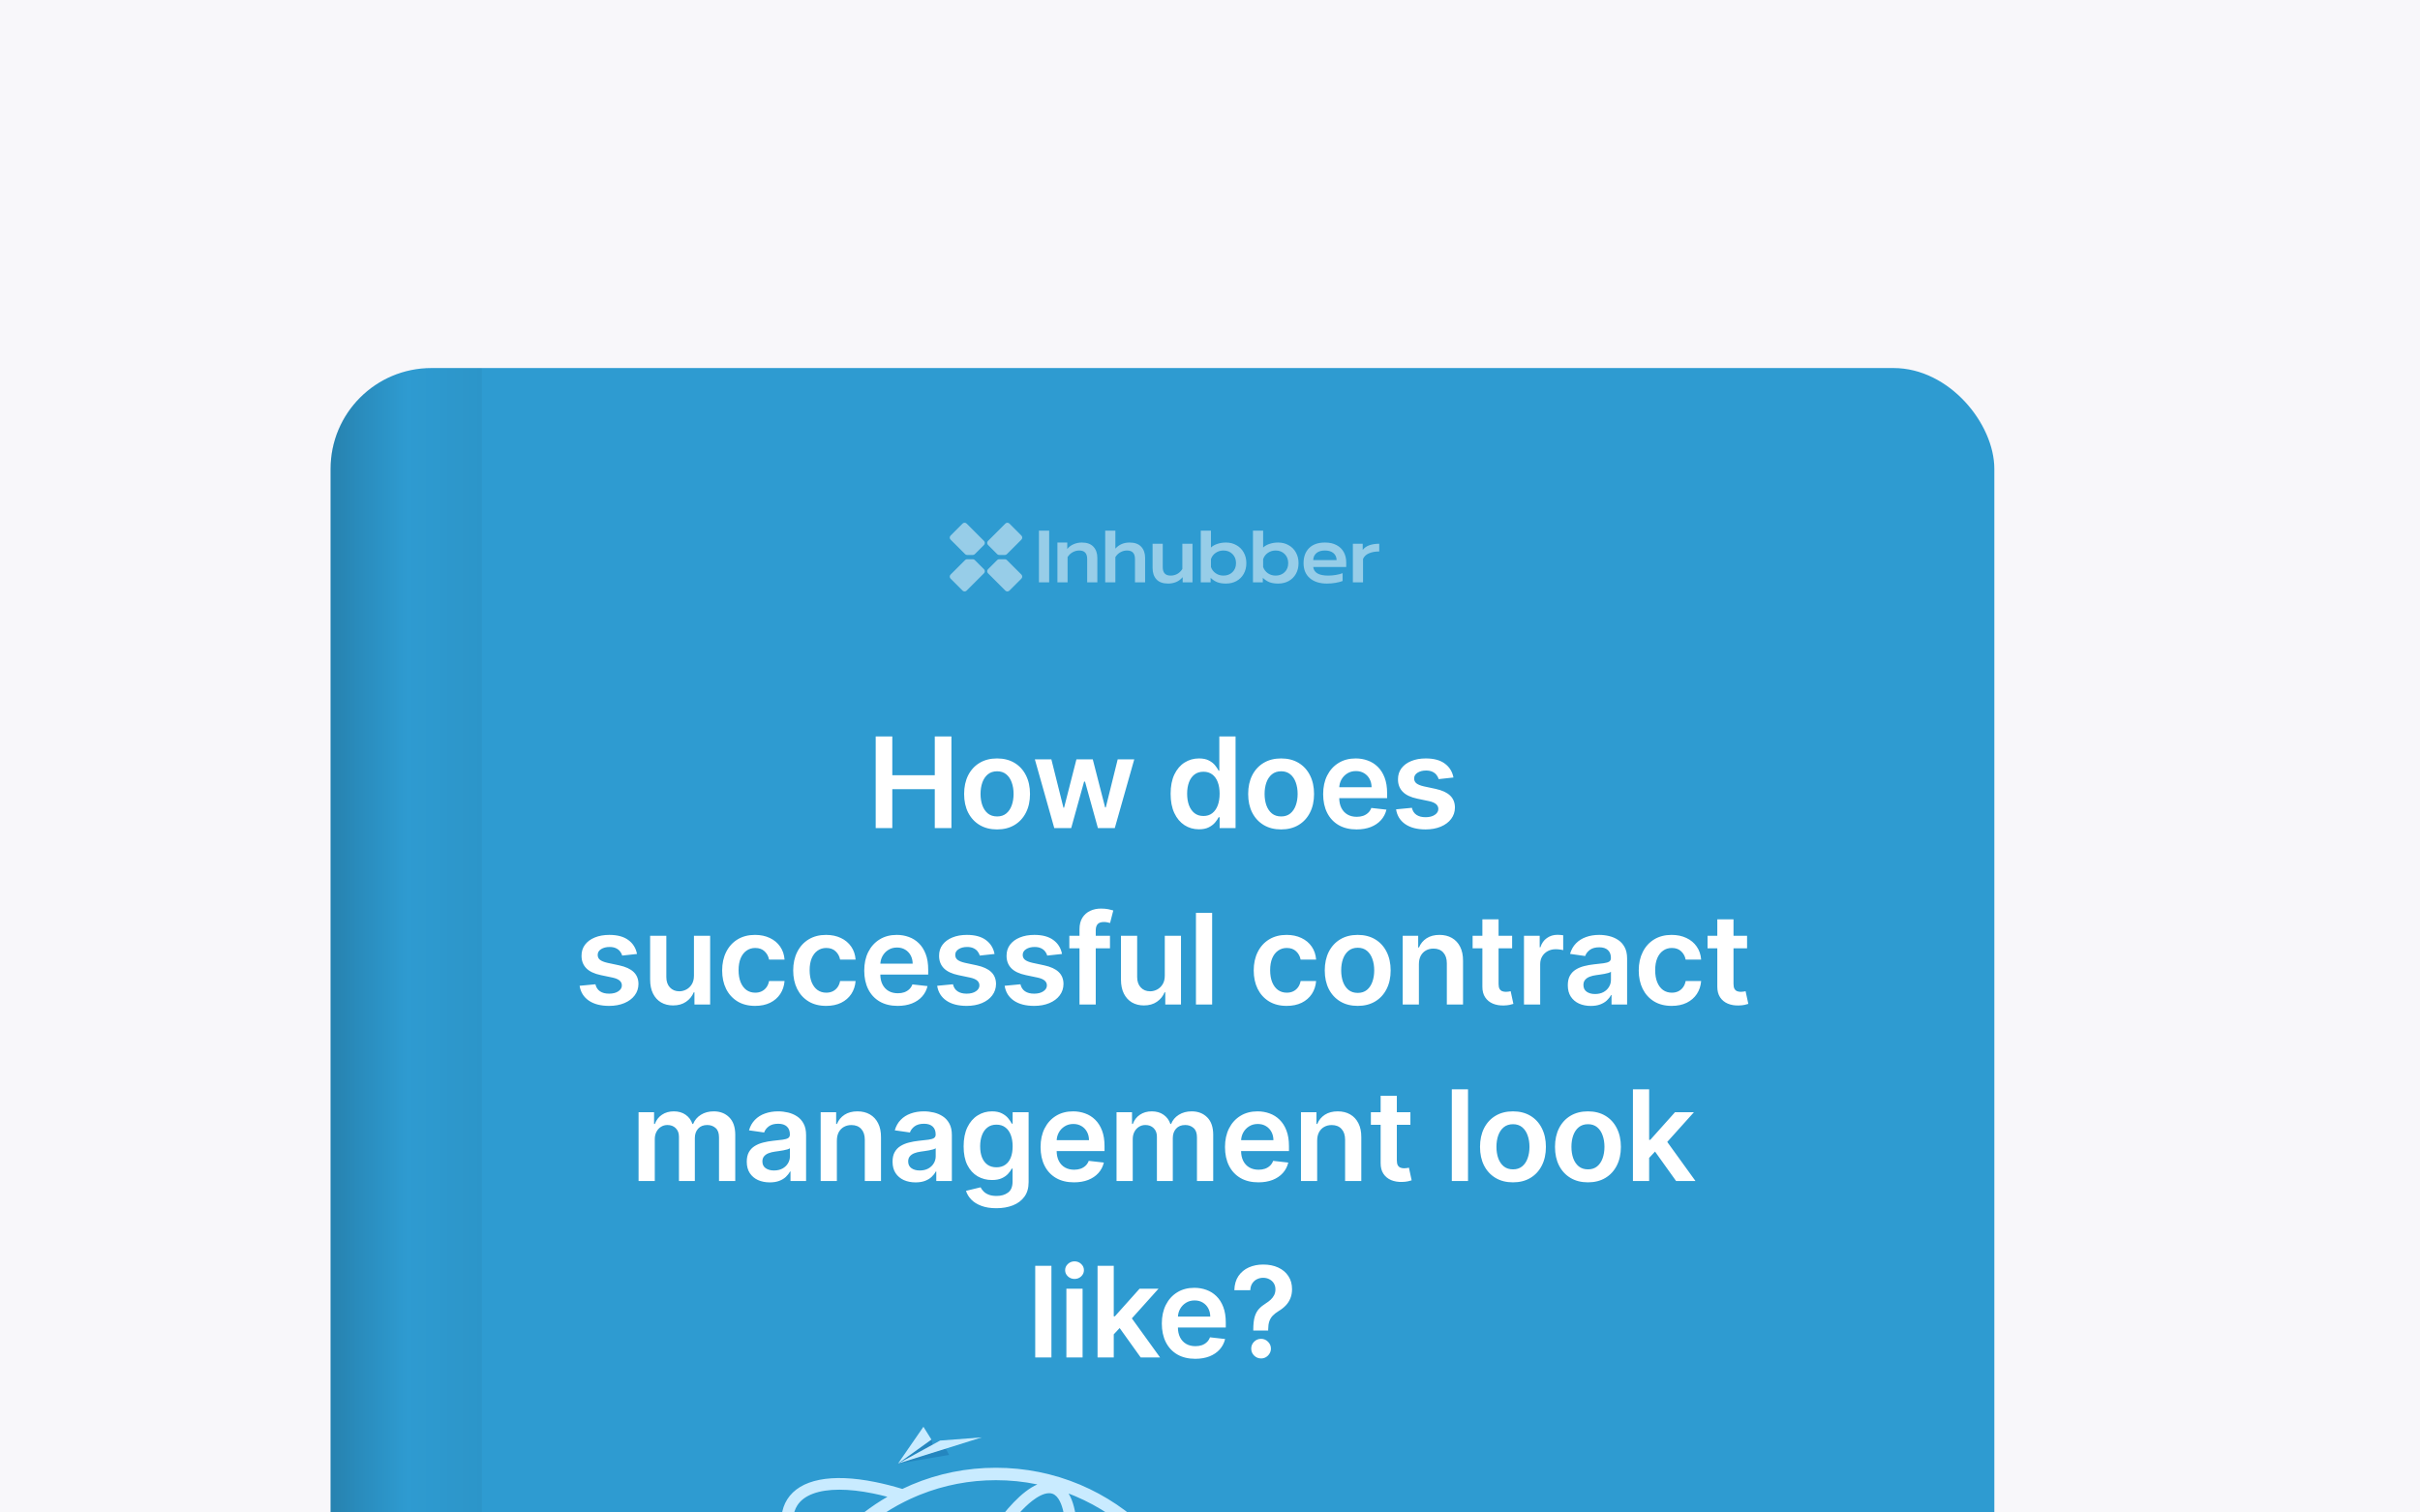 <svg width="384" height="240" viewBox="0 0 384 240" fill="none" xmlns="http://www.w3.org/2000/svg">
<g clip-path="url(#clip0_4654_10956)">
<rect width="384" height="240" fill="#F8F7FA"/>
<g filter="url(#filter0_d_4654_10956)">
<g clip-path="url(#clip1_4654_10956)">
<rect x="60" y="32" width="264" height="352" fill="#2E9BD1"/>
<rect width="24" height="352" transform="matrix(-1 0 0 1 84 32)" fill="url(#paint0_linear_4654_10956)"/>
<g opacity="0.5">
<g clip-path="url(#clip2_4654_10956)">
<path d="M169.619 59.224C169.795 59.048 169.795 58.763 169.619 58.588L167.71 56.678C167.534 56.503 167.249 56.503 167.074 56.678L164.316 59.436C164.14 59.612 164.14 59.897 164.316 60.073L165.775 61.532C165.86 61.616 165.974 61.664 166.093 61.664L166.993 61.664C167.113 61.664 167.227 61.616 167.312 61.532L169.619 59.224Z" fill="white"/>
<path d="M169.619 64.776C169.795 64.952 169.795 65.237 169.619 65.412L167.71 67.322C167.534 67.497 167.249 67.497 167.074 67.322L164.316 64.564C164.14 64.388 164.14 64.103 164.316 63.927L165.775 62.468C165.86 62.384 165.974 62.336 166.093 62.336L166.993 62.336C167.113 62.336 167.227 62.384 167.312 62.468L169.619 64.776Z" fill="white"/>
<path d="M158.377 64.776C158.201 64.952 158.201 65.237 158.377 65.412L160.286 67.322C160.462 67.497 160.747 67.497 160.922 67.322L163.68 64.564C163.856 64.388 163.856 64.103 163.68 63.927L162.221 62.468C162.137 62.384 162.022 62.336 161.903 62.336L161.003 62.336C160.883 62.336 160.769 62.384 160.685 62.468L158.377 64.776Z" fill="white"/>
<path d="M158.377 59.224C158.201 59.048 158.201 58.763 158.377 58.588L160.286 56.678C160.462 56.503 160.747 56.503 160.922 56.678L163.68 59.436C163.856 59.612 163.856 59.897 163.68 60.073L162.221 61.532C162.137 61.616 162.022 61.664 161.903 61.664L161.003 61.664C160.883 61.664 160.769 61.616 160.685 61.532L158.377 59.224Z" fill="white"/>
</g>
<path d="M172.398 57.8V66.008H174.024V57.8H172.398Z" fill="white"/>
<path d="M182.914 57.8V66.008H184.527V61.999C184.749 61.65 185.022 61.39 185.346 61.22C185.67 61.041 186.015 60.952 186.382 60.952C187.218 60.952 187.637 61.399 187.637 62.293V66.008H189.249V62.139C189.249 61.399 189.044 60.807 188.635 60.365C188.225 59.913 187.607 59.688 186.779 59.688C185.858 59.688 185.107 60.011 184.527 60.658V57.8H182.914Z" fill="white"/>
<path fill-rule="evenodd" clip-rule="evenodd" d="M198.079 57.8V66.008H199.64V65.293C199.99 65.617 200.353 65.851 200.728 65.996C201.104 66.132 201.551 66.2 202.072 66.2C202.695 66.2 203.249 66.068 203.736 65.804C204.23 65.532 204.614 65.153 204.887 64.668C205.169 64.174 205.31 63.604 205.31 62.957C205.31 62.318 205.169 61.752 204.887 61.258C204.614 60.765 204.23 60.382 203.736 60.109C203.249 59.828 202.695 59.688 202.072 59.688C201.603 59.688 201.159 59.756 200.741 59.892C200.331 60.02 199.982 60.216 199.692 60.48V57.8H198.079ZM201.675 64.936C202.255 64.936 202.733 64.753 203.109 64.387C203.484 64.021 203.672 63.544 203.672 62.957C203.672 62.369 203.484 61.888 203.109 61.514C202.733 61.139 202.255 60.952 201.675 60.952C201.214 60.952 200.801 61.08 200.434 61.335C200.076 61.582 199.828 61.914 199.692 62.331V63.57C199.837 63.987 200.088 64.319 200.447 64.566C200.805 64.812 201.214 64.936 201.675 64.936Z" fill="white"/>
<path fill-rule="evenodd" clip-rule="evenodd" d="M206.361 57.8V66.008H207.923V65.293C208.273 65.617 208.635 65.851 209.01 65.996C209.386 66.132 209.834 66.2 210.354 66.2C210.977 66.2 211.532 66.068 212.018 65.804C212.513 65.532 212.897 65.153 213.17 64.668C213.451 64.174 213.592 63.604 213.592 62.957C213.592 62.318 213.451 61.752 213.17 61.258C212.897 60.765 212.513 60.382 212.018 60.109C211.532 59.828 210.977 59.688 210.354 59.688C209.885 59.688 209.441 59.756 209.023 59.892C208.614 60.02 208.264 60.216 207.974 60.48V57.8H206.361ZM211.391 64.387C211.015 64.753 210.538 64.936 209.958 64.936C209.497 64.936 209.087 64.812 208.729 64.566C208.371 64.319 208.119 63.987 207.974 63.57V62.331C208.11 61.914 208.358 61.582 208.716 61.335C209.083 61.08 209.497 60.952 209.958 60.952C210.538 60.952 211.015 61.139 211.391 61.514C211.766 61.888 211.954 62.369 211.954 62.957C211.954 63.544 211.766 64.021 211.391 64.387Z" fill="white"/>
<path d="M176.893 59.688H175.332V66.008H176.944V61.999C177.166 61.65 177.439 61.39 177.763 61.22C178.088 61.041 178.433 60.952 178.8 60.952C179.636 60.952 180.054 61.399 180.054 62.293V66.008H181.667V62.139C181.667 61.399 181.462 60.807 181.052 60.365C180.643 59.913 180.024 59.688 179.197 59.688C178.753 59.688 178.331 59.773 177.93 59.943C177.529 60.105 177.183 60.36 176.893 60.709V59.688Z" fill="white"/>
<path d="M191.047 65.536C191.456 65.979 192.075 66.2 192.903 66.2C193.346 66.2 193.769 66.119 194.17 65.957C194.571 65.787 194.916 65.528 195.206 65.178V66.008H196.767V59.88H195.155V63.889C194.933 64.238 194.66 64.502 194.336 64.68C194.012 64.851 193.666 64.936 193.299 64.936C192.463 64.936 192.045 64.489 192.045 63.595V59.88H190.433V63.748C190.433 64.489 190.637 65.085 191.047 65.536Z" fill="white"/>
<path fill-rule="evenodd" clip-rule="evenodd" d="M218.099 66.2C216.956 66.2 216.051 65.915 215.386 65.344C214.721 64.774 214.388 63.978 214.388 62.957C214.388 61.952 214.682 61.156 215.271 60.569C215.859 59.982 216.7 59.688 217.792 59.688C218.509 59.688 219.119 59.824 219.622 60.096C220.134 60.369 220.518 60.743 220.774 61.22C221.03 61.688 221.158 62.225 221.158 62.829V63.57H215.923C216.034 64.481 216.828 64.936 218.304 64.936C218.696 64.936 219.097 64.902 219.507 64.834C219.916 64.766 220.275 64.672 220.582 64.553V65.791C220.292 65.911 219.916 66.008 219.456 66.085C219.003 66.162 218.551 66.2 218.099 66.2ZM219.635 62.471C219.618 61.986 219.443 61.612 219.11 61.348C218.786 61.084 218.338 60.952 217.766 60.952C217.203 60.952 216.76 61.088 216.435 61.361C216.111 61.633 215.941 62.003 215.923 62.471H219.635Z" fill="white"/>
<path d="M223.775 59.88H222.214V66.008H223.826V62.293C224.005 61.884 224.321 61.586 224.773 61.399C225.234 61.203 225.776 61.105 226.398 61.105V59.88C225.81 59.88 225.285 59.96 224.824 60.122C224.372 60.284 224.022 60.531 223.775 60.863V59.88Z" fill="white"/>
</g>
<path d="M146.497 105V90.454H149.132V96.612H155.872V90.454H158.514V105H155.872V98.821H149.132V105H146.497ZM165.755 105.213C164.689 105.213 163.766 104.979 162.985 104.51C162.204 104.041 161.598 103.385 161.167 102.543C160.741 101.7 160.528 100.715 160.528 99.588C160.528 98.461 160.741 97.474 161.167 96.626C161.598 95.779 162.204 95.121 162.985 94.652C163.766 94.183 164.689 93.949 165.755 93.949C166.82 93.949 167.743 94.183 168.525 94.652C169.306 95.121 169.91 95.779 170.336 96.626C170.767 97.474 170.982 98.461 170.982 99.588C170.982 100.715 170.767 101.7 170.336 102.543C169.91 103.385 169.306 104.041 168.525 104.51C167.743 104.979 166.82 105.213 165.755 105.213ZM165.769 103.153C166.347 103.153 166.83 102.995 167.218 102.678C167.606 102.356 167.895 101.925 168.084 101.385C168.278 100.845 168.376 100.244 168.376 99.581C168.376 98.913 168.278 98.31 168.084 97.77C167.895 97.225 167.606 96.792 167.218 96.47C166.83 96.148 166.347 95.987 165.769 95.987C165.177 95.987 164.685 96.148 164.292 96.47C163.903 96.792 163.612 97.225 163.418 97.77C163.229 98.31 163.134 98.913 163.134 99.581C163.134 100.244 163.229 100.845 163.418 101.385C163.612 101.925 163.903 102.356 164.292 102.678C164.685 102.995 165.177 103.153 165.769 103.153ZM174.833 105L171.751 94.091H174.371L176.289 101.761H176.389L178.349 94.091H180.941L182.901 101.719H183.008L184.897 94.091H187.525L184.435 105H181.758L179.712 97.628H179.563L177.518 105H174.833ZM197.789 105.192C196.932 105.192 196.165 104.972 195.488 104.531C194.811 104.091 194.276 103.452 193.883 102.614C193.49 101.776 193.294 100.758 193.294 99.56C193.294 98.347 193.492 97.325 193.89 96.492C194.293 95.653 194.835 95.021 195.517 94.595C196.198 94.164 196.958 93.949 197.796 93.949C198.436 93.949 198.961 94.058 199.373 94.276C199.785 94.489 200.112 94.747 200.353 95.05C200.595 95.348 200.782 95.63 200.914 95.895H201.021V90.454H203.599V105H201.07V103.281H200.914C200.782 103.546 200.59 103.828 200.339 104.126C200.088 104.42 199.757 104.671 199.345 104.879C198.933 105.088 198.414 105.192 197.789 105.192ZM198.507 103.082C199.051 103.082 199.515 102.936 199.899 102.642C200.282 102.344 200.573 101.929 200.772 101.399C200.971 100.869 201.07 100.251 201.07 99.546C201.07 98.84 200.971 98.227 200.772 97.706C200.578 97.185 200.289 96.78 199.906 96.492C199.527 96.203 199.061 96.058 198.507 96.058C197.934 96.058 197.455 96.207 197.072 96.506C196.688 96.804 196.4 97.216 196.205 97.742C196.011 98.267 195.914 98.868 195.914 99.546C195.914 100.227 196.011 100.836 196.205 101.371C196.404 101.901 196.695 102.32 197.079 102.628C197.467 102.931 197.943 103.082 198.507 103.082ZM210.827 105.213C209.762 105.213 208.838 104.979 208.057 104.51C207.276 104.041 206.67 103.385 206.239 102.543C205.813 101.7 205.6 100.715 205.6 99.588C205.6 98.461 205.813 97.474 206.239 96.626C206.67 95.779 207.276 95.121 208.057 94.652C208.838 94.183 209.762 93.949 210.827 93.949C211.892 93.949 212.816 94.183 213.597 94.652C214.378 95.121 214.982 95.779 215.408 96.626C215.839 97.474 216.054 98.461 216.054 99.588C216.054 100.715 215.839 101.7 215.408 102.543C214.982 103.385 214.378 104.041 213.597 104.51C212.816 104.979 211.892 105.213 210.827 105.213ZM210.841 103.153C211.419 103.153 211.902 102.995 212.29 102.678C212.678 102.356 212.967 101.925 213.157 101.385C213.351 100.845 213.448 100.244 213.448 99.581C213.448 98.913 213.351 98.31 213.157 97.77C212.967 97.225 212.678 96.792 212.29 96.47C211.902 96.148 211.419 95.987 210.841 95.987C210.249 95.987 209.757 96.148 209.364 96.47C208.976 96.792 208.685 97.225 208.49 97.77C208.301 98.31 208.206 98.913 208.206 99.581C208.206 100.244 208.301 100.845 208.49 101.385C208.685 101.925 208.976 102.356 209.364 102.678C209.757 102.995 210.249 103.153 210.841 103.153ZM222.796 105.213C221.702 105.213 220.758 104.986 219.962 104.531C219.172 104.072 218.563 103.423 218.137 102.585C217.711 101.742 217.498 100.75 217.498 99.609C217.498 98.487 217.711 97.502 218.137 96.655C218.568 95.803 219.169 95.14 219.941 94.666C220.713 94.188 221.62 93.949 222.661 93.949C223.334 93.949 223.968 94.058 224.565 94.276C225.166 94.489 225.696 94.82 226.155 95.27C226.62 95.72 226.984 96.293 227.249 96.989C227.514 97.68 227.647 98.504 227.647 99.46V100.249H218.705V98.516H225.182C225.178 98.023 225.071 97.585 224.863 97.202C224.655 96.813 224.363 96.508 223.989 96.285C223.62 96.063 223.189 95.952 222.697 95.952C222.171 95.952 221.709 96.079 221.312 96.335C220.914 96.586 220.604 96.918 220.381 97.329C220.164 97.737 220.052 98.184 220.048 98.672V100.185C220.048 100.819 220.164 101.364 220.396 101.818C220.628 102.268 220.952 102.614 221.369 102.855C221.785 103.092 222.273 103.21 222.832 103.21C223.206 103.21 223.544 103.158 223.847 103.054C224.15 102.945 224.413 102.786 224.636 102.578C224.858 102.37 225.026 102.112 225.14 101.804L227.54 102.074C227.389 102.708 227.1 103.262 226.674 103.736C226.253 104.205 225.713 104.569 225.055 104.83C224.396 105.085 223.644 105.213 222.796 105.213ZM238.174 96.974L235.83 97.23C235.764 96.993 235.648 96.771 235.482 96.562C235.321 96.354 235.104 96.186 234.829 96.058C234.554 95.93 234.218 95.867 233.821 95.867C233.285 95.867 232.836 95.983 232.471 96.215C232.111 96.447 231.934 96.747 231.938 97.117C231.934 97.434 232.05 97.692 232.286 97.891C232.528 98.09 232.926 98.253 233.48 98.381L235.34 98.778C236.373 99.001 237.14 99.354 237.642 99.837C238.148 100.32 238.404 100.952 238.409 101.733C238.404 102.42 238.203 103.026 237.805 103.551C237.412 104.072 236.865 104.479 236.164 104.773C235.463 105.066 234.659 105.213 233.749 105.213C232.414 105.213 231.339 104.934 230.525 104.375C229.711 103.812 229.225 103.028 229.069 102.024L231.576 101.783C231.69 102.275 231.931 102.647 232.301 102.898C232.67 103.149 233.151 103.274 233.742 103.274C234.353 103.274 234.843 103.149 235.213 102.898C235.587 102.647 235.774 102.337 235.774 101.967C235.774 101.655 235.653 101.397 235.411 101.193C235.175 100.99 234.805 100.833 234.303 100.724L232.443 100.334C231.396 100.116 230.622 99.749 230.12 99.233C229.618 98.712 229.37 98.054 229.374 97.258C229.37 96.586 229.552 96.004 229.921 95.511C230.295 95.014 230.814 94.631 231.477 94.361C232.144 94.086 232.914 93.949 233.785 93.949C235.063 93.949 236.07 94.221 236.803 94.766C237.542 95.31 237.999 96.046 238.174 96.974ZM108.62 124.974L106.276 125.23C106.209 124.993 106.093 124.771 105.928 124.562C105.767 124.354 105.549 124.186 105.274 124.058C105 123.93 104.664 123.866 104.266 123.866C103.731 123.866 103.281 123.982 102.916 124.214C102.557 124.446 102.379 124.747 102.384 125.116C102.379 125.434 102.495 125.692 102.732 125.891C102.973 126.089 103.371 126.253 103.925 126.381L105.786 126.778C106.818 127.001 107.585 127.354 108.087 127.837C108.593 128.32 108.849 128.952 108.854 129.733C108.849 130.42 108.648 131.026 108.25 131.551C107.857 132.072 107.31 132.479 106.61 132.773C105.909 133.066 105.104 133.213 104.195 133.213C102.86 133.213 101.785 132.934 100.97 132.375C100.156 131.812 99.671 131.028 99.514 130.024L102.022 129.783C102.135 130.275 102.377 130.647 102.746 130.898C103.115 131.149 103.596 131.274 104.188 131.274C104.798 131.274 105.289 131.149 105.658 130.898C106.032 130.647 106.219 130.337 106.219 129.967C106.219 129.655 106.098 129.397 105.857 129.193C105.62 128.99 105.251 128.833 104.749 128.724L102.888 128.334C101.842 128.116 101.067 127.749 100.566 127.233C100.064 126.712 99.815 126.054 99.82 125.259C99.815 124.586 99.997 124.004 100.367 123.511C100.741 123.014 101.259 122.631 101.922 122.361C102.59 122.086 103.359 121.949 104.23 121.949C105.509 121.949 106.515 122.221 107.249 122.766C107.987 123.31 108.444 124.046 108.62 124.974ZM117.657 128.412V122.091H120.228V133H117.735V131.061H117.622C117.375 131.672 116.97 132.171 116.407 132.56C115.848 132.948 115.159 133.142 114.34 133.142C113.625 133.142 112.993 132.983 112.444 132.666C111.899 132.344 111.473 131.878 111.166 131.267C110.858 130.652 110.704 129.908 110.704 129.037V122.091H113.275V128.639C113.275 129.33 113.464 129.88 113.843 130.287C114.222 130.694 114.719 130.898 115.335 130.898C115.713 130.898 116.08 130.805 116.435 130.621C116.791 130.436 117.082 130.161 117.309 129.797C117.541 129.428 117.657 128.966 117.657 128.412ZM127.36 133.213C126.271 133.213 125.336 132.974 124.555 132.496C123.778 132.018 123.18 131.357 122.758 130.514C122.341 129.667 122.133 128.691 122.133 127.588C122.133 126.48 122.346 125.502 122.772 124.655C123.198 123.803 123.8 123.14 124.576 122.666C125.358 122.188 126.281 121.949 127.346 121.949C128.232 121.949 129.015 122.112 129.697 122.439C130.384 122.761 130.93 123.218 131.338 123.81C131.745 124.397 131.977 125.083 132.034 125.869H129.576C129.477 125.344 129.24 124.906 128.866 124.555C128.497 124.2 128.002 124.023 127.382 124.023C126.856 124.023 126.394 124.165 125.997 124.449C125.599 124.728 125.289 125.131 125.066 125.656C124.849 126.182 124.74 126.812 124.74 127.545C124.74 128.289 124.849 128.928 125.066 129.463C125.284 129.993 125.59 130.403 125.983 130.692C126.38 130.976 126.847 131.118 127.382 131.118C127.761 131.118 128.099 131.047 128.397 130.905C128.7 130.758 128.954 130.547 129.157 130.273C129.361 129.998 129.501 129.664 129.576 129.271H132.034C131.972 130.043 131.745 130.727 131.352 131.324C130.959 131.916 130.424 132.38 129.747 132.716C129.07 133.047 128.274 133.213 127.36 133.213ZM138.633 133.213C137.544 133.213 136.609 132.974 135.828 132.496C135.051 132.018 134.453 131.357 134.031 130.514C133.614 129.667 133.406 128.691 133.406 127.588C133.406 126.48 133.619 125.502 134.045 124.655C134.471 123.803 135.073 123.14 135.849 122.666C136.631 122.188 137.554 121.949 138.619 121.949C139.505 121.949 140.288 122.112 140.97 122.439C141.657 122.761 142.203 123.218 142.611 123.81C143.018 124.397 143.25 125.083 143.307 125.869H140.849C140.75 125.344 140.513 124.906 140.139 124.555C139.77 124.2 139.275 124.023 138.655 124.023C138.129 124.023 137.667 124.165 137.27 124.449C136.872 124.728 136.562 125.131 136.339 125.656C136.122 126.182 136.013 126.812 136.013 127.545C136.013 128.289 136.122 128.928 136.339 129.463C136.557 129.993 136.863 130.403 137.256 130.692C137.653 130.976 138.12 131.118 138.655 131.118C139.033 131.118 139.372 131.047 139.67 130.905C139.973 130.758 140.227 130.547 140.43 130.273C140.634 129.998 140.774 129.664 140.849 129.271H143.307C143.245 130.043 143.018 130.727 142.625 131.324C142.232 131.916 141.697 132.38 141.02 132.716C140.343 133.047 139.547 133.213 138.633 133.213ZM149.977 133.213C148.884 133.213 147.939 132.986 147.144 132.531C146.353 132.072 145.744 131.423 145.318 130.585C144.892 129.742 144.679 128.75 144.679 127.609C144.679 126.487 144.892 125.502 145.318 124.655C145.749 123.803 146.35 123.14 147.122 122.666C147.894 122.188 148.801 121.949 149.842 121.949C150.515 121.949 151.149 122.058 151.746 122.276C152.347 122.489 152.877 122.82 153.337 123.27C153.801 123.72 154.165 124.293 154.43 124.989C154.696 125.68 154.828 126.504 154.828 127.46V128.249H145.886V126.516H152.364C152.359 126.023 152.252 125.585 152.044 125.202C151.836 124.813 151.545 124.508 151.171 124.286C150.801 124.063 150.37 123.952 149.878 123.952C149.352 123.952 148.891 124.08 148.493 124.335C148.095 124.586 147.785 124.918 147.563 125.33C147.345 125.737 147.234 126.184 147.229 126.672V128.185C147.229 128.819 147.345 129.364 147.577 129.818C147.809 130.268 148.133 130.614 148.55 130.855C148.966 131.092 149.454 131.21 150.013 131.21C150.387 131.21 150.725 131.158 151.029 131.054C151.332 130.945 151.594 130.786 151.817 130.578C152.039 130.37 152.207 130.112 152.321 129.804L154.722 130.074C154.57 130.708 154.281 131.262 153.855 131.736C153.434 132.205 152.894 132.569 152.236 132.83C151.578 133.085 150.825 133.213 149.977 133.213ZM165.355 124.974L163.012 125.23C162.945 124.993 162.829 124.771 162.664 124.562C162.503 124.354 162.285 124.186 162.01 124.058C161.736 123.93 161.399 123.866 161.002 123.866C160.467 123.866 160.017 123.982 159.652 124.214C159.292 124.446 159.115 124.747 159.12 125.116C159.115 125.434 159.231 125.692 159.468 125.891C159.709 126.089 160.107 126.253 160.661 126.381L162.522 126.778C163.554 127.001 164.321 127.354 164.823 127.837C165.329 128.32 165.585 128.952 165.59 129.733C165.585 130.42 165.384 131.026 164.986 131.551C164.593 132.072 164.046 132.479 163.346 132.773C162.645 133.066 161.84 133.213 160.931 133.213C159.596 133.213 158.521 132.934 157.706 132.375C156.892 131.812 156.407 131.028 156.25 130.024L158.757 129.783C158.871 130.275 159.113 130.647 159.482 130.898C159.851 131.149 160.332 131.274 160.924 131.274C161.534 131.274 162.024 131.149 162.394 130.898C162.768 130.647 162.955 130.337 162.955 129.967C162.955 129.655 162.834 129.397 162.593 129.193C162.356 128.99 161.987 128.833 161.485 128.724L159.624 128.334C158.578 128.116 157.803 127.749 157.301 127.233C156.8 126.712 156.551 126.054 156.556 125.259C156.551 124.586 156.733 124.004 157.103 123.511C157.477 123.014 157.995 122.631 158.658 122.361C159.326 122.086 160.095 121.949 160.966 121.949C162.245 121.949 163.251 122.221 163.985 122.766C164.723 123.31 165.18 124.046 165.355 124.974ZM176.062 124.974L173.718 125.23C173.652 124.993 173.536 124.771 173.37 124.562C173.209 124.354 172.991 124.186 172.717 124.058C172.442 123.93 172.106 123.866 171.708 123.866C171.173 123.866 170.723 123.982 170.359 124.214C169.999 124.446 169.821 124.747 169.826 125.116C169.821 125.434 169.937 125.692 170.174 125.891C170.416 126.089 170.813 126.253 171.367 126.381L173.228 126.778C174.26 127.001 175.027 127.354 175.529 127.837C176.036 128.32 176.292 128.952 176.296 129.733C176.292 130.42 176.09 131.026 175.693 131.551C175.3 132.072 174.753 132.479 174.052 132.773C173.351 133.066 172.546 133.213 171.637 133.213C170.302 133.213 169.227 132.934 168.413 132.375C167.598 131.812 167.113 131.028 166.957 130.024L169.464 129.783C169.578 130.275 169.819 130.647 170.188 130.898C170.558 131.149 171.038 131.274 171.63 131.274C172.241 131.274 172.731 131.149 173.1 130.898C173.474 130.647 173.661 130.337 173.661 129.967C173.661 129.655 173.541 129.397 173.299 129.193C173.062 128.99 172.693 128.833 172.191 128.724L170.33 128.334C169.284 128.116 168.51 127.749 168.008 127.233C167.506 126.712 167.258 126.054 167.262 125.259C167.258 124.586 167.44 124.004 167.809 123.511C168.183 123.014 168.702 122.631 169.365 122.361C170.032 122.086 170.802 121.949 171.673 121.949C172.951 121.949 173.957 122.221 174.691 122.766C175.43 123.31 175.887 124.046 176.062 124.974ZM183.672 122.091V124.08H177.223V122.091H183.672ZM178.835 133V121.061C178.835 120.327 178.987 119.716 179.29 119.229C179.598 118.741 180.01 118.376 180.526 118.135C181.042 117.893 181.615 117.773 182.244 117.773C182.69 117.773 183.085 117.808 183.431 117.879C183.776 117.95 184.032 118.014 184.198 118.071L183.686 120.06C183.577 120.027 183.44 119.993 183.274 119.96C183.109 119.922 182.924 119.903 182.72 119.903C182.242 119.903 181.904 120.019 181.705 120.251C181.511 120.479 181.413 120.805 181.413 121.232V133H178.835ZM192.369 128.412V122.091H194.94V133H192.447V131.061H192.333C192.087 131.672 191.682 132.171 191.119 132.56C190.56 132.948 189.871 133.142 189.052 133.142C188.337 133.142 187.705 132.983 187.156 132.666C186.611 132.344 186.185 131.878 185.877 131.267C185.569 130.652 185.415 129.908 185.415 129.037V122.091H187.986V128.639C187.986 129.33 188.176 129.88 188.555 130.287C188.933 130.694 189.431 130.898 190.046 130.898C190.425 130.898 190.792 130.805 191.147 130.621C191.502 130.436 191.793 130.161 192.021 129.797C192.253 129.428 192.369 128.966 192.369 128.412ZM199.884 118.455V133H197.313V118.455H199.884ZM211.708 133.213C210.619 133.213 209.684 132.974 208.902 132.496C208.126 132.018 207.527 131.357 207.105 130.514C206.689 129.667 206.48 128.691 206.48 127.588C206.48 126.48 206.694 125.502 207.12 124.655C207.546 123.803 208.147 123.14 208.924 122.666C209.705 122.188 210.628 121.949 211.694 121.949C212.579 121.949 213.363 122.112 214.044 122.439C214.731 122.761 215.278 123.218 215.685 123.81C216.092 124.397 216.324 125.083 216.381 125.869H213.924C213.824 125.344 213.587 124.906 213.213 124.555C212.844 124.2 212.349 124.023 211.729 124.023C211.203 124.023 210.742 124.165 210.344 124.449C209.946 124.728 209.636 125.131 209.414 125.656C209.196 126.182 209.087 126.812 209.087 127.545C209.087 128.289 209.196 128.928 209.414 129.463C209.632 129.993 209.937 130.403 210.33 130.692C210.728 130.976 211.194 131.118 211.729 131.118C212.108 131.118 212.446 131.047 212.745 130.905C213.048 130.758 213.301 130.547 213.505 130.273C213.708 129.998 213.848 129.664 213.924 129.271H216.381C216.319 130.043 216.092 130.727 215.699 131.324C215.306 131.916 214.771 132.38 214.094 132.716C213.417 133.047 212.622 133.213 211.708 133.213ZM222.981 133.213C221.915 133.213 220.992 132.979 220.211 132.51C219.43 132.041 218.824 131.385 218.393 130.543C217.967 129.7 217.753 128.715 217.753 127.588C217.753 126.461 217.967 125.474 218.393 124.626C218.824 123.779 219.43 123.121 220.211 122.652C220.992 122.183 221.915 121.949 222.981 121.949C224.046 121.949 224.969 122.183 225.751 122.652C226.532 123.121 227.136 123.779 227.562 124.626C227.993 125.474 228.208 126.461 228.208 127.588C228.208 128.715 227.993 129.7 227.562 130.543C227.136 131.385 226.532 132.041 225.751 132.51C224.969 132.979 224.046 133.213 222.981 133.213ZM222.995 131.153C223.573 131.153 224.056 130.995 224.444 130.678C224.832 130.356 225.121 129.925 225.31 129.385C225.504 128.845 225.601 128.244 225.601 127.581C225.601 126.913 225.504 126.31 225.31 125.77C225.121 125.225 224.832 124.792 224.444 124.47C224.056 124.148 223.573 123.987 222.995 123.987C222.403 123.987 221.911 124.148 221.518 124.47C221.129 124.792 220.838 125.225 220.644 125.77C220.455 126.31 220.36 126.913 220.36 127.581C220.36 128.244 220.455 128.845 220.644 129.385C220.838 129.925 221.129 130.356 221.518 130.678C221.911 130.995 222.403 131.153 222.995 131.153ZM232.691 126.608V133H230.12V122.091H232.578V123.945H232.705C232.956 123.334 233.356 122.848 233.906 122.489C234.46 122.129 235.144 121.949 235.958 121.949C236.711 121.949 237.367 122.11 237.926 122.432C238.489 122.754 238.925 123.22 239.232 123.831C239.545 124.442 239.699 125.183 239.694 126.054V133H237.123V126.452C237.123 125.723 236.934 125.152 236.555 124.74C236.181 124.328 235.662 124.122 234.999 124.122C234.55 124.122 234.15 124.222 233.799 124.42C233.454 124.615 233.181 124.896 232.982 125.266C232.788 125.635 232.691 126.082 232.691 126.608ZM247.485 122.091V124.08H241.214V122.091H247.485ZM242.762 119.477H245.333V129.719C245.333 130.064 245.385 130.33 245.489 130.514C245.598 130.694 245.74 130.817 245.916 130.884C246.091 130.95 246.285 130.983 246.498 130.983C246.659 130.983 246.806 130.971 246.938 130.947C247.076 130.924 247.18 130.902 247.251 130.884L247.684 132.893C247.547 132.941 247.35 132.993 247.094 133.05C246.844 133.107 246.536 133.14 246.171 133.149C245.527 133.168 244.947 133.071 244.431 132.858C243.915 132.64 243.505 132.304 243.202 131.849C242.904 131.395 242.757 130.827 242.762 130.145V119.477ZM249.365 133V122.091H251.858V123.909H251.972C252.171 123.279 252.512 122.794 252.995 122.453C253.482 122.107 254.039 121.935 254.664 121.935C254.806 121.935 254.964 121.942 255.139 121.956C255.319 121.965 255.469 121.982 255.587 122.006V124.371C255.478 124.333 255.305 124.3 255.068 124.271C254.836 124.238 254.612 124.222 254.394 124.222C253.925 124.222 253.504 124.323 253.13 124.527C252.76 124.726 252.469 125.003 252.256 125.358C252.043 125.713 251.936 126.123 251.936 126.587V133H249.365ZM259.969 133.22C259.278 133.22 258.655 133.097 258.101 132.851C257.552 132.6 257.116 132.231 256.794 131.743C256.477 131.255 256.318 130.654 256.318 129.939C256.318 129.323 256.432 128.814 256.659 128.412C256.887 128.009 257.197 127.688 257.59 127.446C257.983 127.205 258.425 127.022 258.918 126.899C259.415 126.771 259.929 126.679 260.459 126.622C261.098 126.556 261.617 126.497 262.014 126.445C262.412 126.388 262.701 126.303 262.881 126.189C263.065 126.071 263.158 125.888 263.158 125.642V125.599C263.158 125.064 262.999 124.65 262.682 124.357C262.365 124.063 261.908 123.916 261.311 123.916C260.681 123.916 260.182 124.054 259.813 124.328C259.448 124.603 259.202 124.927 259.074 125.301L256.673 124.96C256.863 124.297 257.175 123.743 257.611 123.298C258.047 122.848 258.579 122.512 259.209 122.29C259.839 122.062 260.535 121.949 261.297 121.949C261.823 121.949 262.346 122.01 262.867 122.134C263.387 122.257 263.863 122.46 264.294 122.744C264.725 123.024 265.071 123.405 265.331 123.888C265.596 124.371 265.729 124.974 265.729 125.699V133H263.257V131.501H263.172C263.016 131.804 262.796 132.089 262.512 132.354C262.232 132.614 261.879 132.825 261.453 132.986C261.032 133.142 260.537 133.22 259.969 133.22ZM260.637 131.331C261.153 131.331 261.6 131.229 261.979 131.026C262.358 130.817 262.649 130.543 262.852 130.202C263.061 129.861 263.165 129.489 263.165 129.087V127.801C263.084 127.867 262.947 127.929 262.753 127.986C262.564 128.043 262.351 128.092 262.114 128.135C261.877 128.178 261.643 128.215 261.411 128.249C261.179 128.282 260.977 128.31 260.807 128.334C260.423 128.386 260.08 128.471 259.777 128.589C259.474 128.708 259.235 128.874 259.06 129.087C258.885 129.295 258.797 129.565 258.797 129.896C258.797 130.37 258.97 130.727 259.315 130.969C259.661 131.21 260.101 131.331 260.637 131.331ZM272.803 133.213C271.714 133.213 270.778 132.974 269.997 132.496C269.221 132.018 268.622 131.357 268.2 130.514C267.784 129.667 267.575 128.691 267.575 127.588C267.575 126.48 267.788 125.502 268.215 124.655C268.641 123.803 269.242 123.14 270.019 122.666C270.8 122.188 271.723 121.949 272.788 121.949C273.674 121.949 274.457 122.112 275.139 122.439C275.826 122.761 276.373 123.218 276.78 123.81C277.187 124.397 277.419 125.083 277.476 125.869H275.019C274.919 125.344 274.682 124.906 274.308 124.555C273.939 124.2 273.444 124.023 272.824 124.023C272.298 124.023 271.837 124.165 271.439 124.449C271.041 124.728 270.731 125.131 270.509 125.656C270.291 126.182 270.182 126.812 270.182 127.545C270.182 128.289 270.291 128.928 270.509 129.463C270.726 129.993 271.032 130.403 271.425 130.692C271.822 130.976 272.289 131.118 272.824 131.118C273.203 131.118 273.541 131.047 273.84 130.905C274.143 130.758 274.396 130.547 274.599 130.273C274.803 129.998 274.943 129.664 275.019 129.271H277.476C277.414 130.043 277.187 130.727 276.794 131.324C276.401 131.916 275.866 132.38 275.189 132.716C274.512 133.047 273.716 133.213 272.803 133.213ZM284.764 122.091V124.08H278.493V122.091H284.764ZM280.041 119.477H282.612V129.719C282.612 130.064 282.665 130.33 282.769 130.514C282.878 130.694 283.02 130.817 283.195 130.884C283.37 130.95 283.564 130.983 283.777 130.983C283.938 130.983 284.085 130.971 284.218 130.947C284.355 130.924 284.459 130.902 284.53 130.884L284.963 132.893C284.826 132.941 284.63 132.993 284.374 133.05C284.123 133.107 283.815 133.14 283.451 133.149C282.807 133.168 282.227 133.071 281.711 132.858C281.194 132.64 280.785 132.304 280.482 131.849C280.184 131.395 280.037 130.827 280.041 130.145V119.477ZM108.871 161V150.091H111.329V151.945H111.457C111.684 151.32 112.06 150.832 112.586 150.482C113.111 150.126 113.739 149.949 114.468 149.949C115.207 149.949 115.829 150.129 116.336 150.489C116.847 150.844 117.207 151.329 117.415 151.945H117.529C117.771 151.339 118.178 150.856 118.751 150.496C119.328 150.131 120.013 149.949 120.803 149.949C121.807 149.949 122.626 150.266 123.261 150.901C123.895 151.535 124.212 152.461 124.212 153.678V161H121.634V154.075C121.634 153.398 121.454 152.903 121.094 152.591C120.735 152.274 120.294 152.115 119.773 152.115C119.153 152.115 118.668 152.309 118.317 152.697C117.972 153.081 117.799 153.58 117.799 154.196V161H115.278V153.969C115.278 153.405 115.107 152.955 114.766 152.619C114.43 152.283 113.99 152.115 113.445 152.115C113.076 152.115 112.74 152.21 112.437 152.399C112.134 152.584 111.892 152.847 111.712 153.188C111.532 153.524 111.442 153.917 111.442 154.366V161H108.871ZM129.69 161.22C128.999 161.22 128.376 161.097 127.822 160.851C127.273 160.6 126.837 160.231 126.515 159.743C126.198 159.255 126.039 158.654 126.039 157.939C126.039 157.323 126.153 156.814 126.38 156.412C126.607 156.009 126.918 155.688 127.311 155.446C127.704 155.205 128.146 155.022 128.639 154.899C129.136 154.771 129.65 154.679 130.18 154.622C130.819 154.556 131.338 154.497 131.735 154.445C132.133 154.388 132.422 154.303 132.602 154.189C132.786 154.071 132.879 153.888 132.879 153.642V153.599C132.879 153.064 132.72 152.65 132.403 152.357C132.086 152.063 131.629 151.916 131.032 151.916C130.402 151.916 129.903 152.054 129.534 152.328C129.169 152.603 128.923 152.927 128.795 153.301L126.394 152.96C126.584 152.297 126.896 151.743 127.332 151.298C127.767 150.848 128.3 150.512 128.93 150.29C129.56 150.062 130.256 149.949 131.018 149.949C131.544 149.949 132.067 150.01 132.588 150.134C133.108 150.257 133.584 150.46 134.015 150.744C134.446 151.024 134.792 151.405 135.052 151.888C135.317 152.371 135.45 152.974 135.45 153.699V161H132.978V159.501H132.893C132.737 159.804 132.517 160.089 132.232 160.354C131.953 160.614 131.6 160.825 131.174 160.986C130.753 161.142 130.258 161.22 129.69 161.22ZM130.357 159.331C130.874 159.331 131.321 159.229 131.7 159.026C132.079 158.817 132.37 158.543 132.573 158.202C132.782 157.861 132.886 157.489 132.886 157.087V155.801C132.805 155.867 132.668 155.929 132.474 155.986C132.285 156.043 132.071 156.092 131.835 156.135C131.598 156.178 131.364 156.215 131.132 156.249C130.9 156.282 130.698 156.31 130.528 156.334C130.144 156.386 129.801 156.471 129.498 156.589C129.195 156.708 128.956 156.874 128.781 157.087C128.606 157.295 128.518 157.565 128.518 157.896C128.518 158.37 128.691 158.727 129.036 158.969C129.382 159.21 129.822 159.331 130.357 159.331ZM140.336 154.608V161H137.765V150.091H140.222V151.945H140.35C140.601 151.334 141.001 150.848 141.551 150.489C142.104 150.129 142.789 149.949 143.603 149.949C144.356 149.949 145.012 150.11 145.57 150.432C146.134 150.754 146.569 151.22 146.877 151.831C147.19 152.442 147.344 153.183 147.339 154.054V161H144.768V154.452C144.768 153.723 144.578 153.152 144.2 152.74C143.826 152.328 143.307 152.122 142.644 152.122C142.194 152.122 141.794 152.222 141.444 152.42C141.098 152.615 140.826 152.896 140.627 153.266C140.433 153.635 140.336 154.082 140.336 154.608ZM152.822 161.22C152.13 161.22 151.508 161.097 150.954 160.851C150.405 160.6 149.969 160.231 149.647 159.743C149.33 159.255 149.171 158.654 149.171 157.939C149.171 157.323 149.285 156.814 149.512 156.412C149.739 156.009 150.049 155.688 150.442 155.446C150.835 155.205 151.278 155.022 151.771 154.899C152.268 154.771 152.781 154.679 153.312 154.622C153.951 154.556 154.469 154.497 154.867 154.445C155.265 154.388 155.554 154.303 155.734 154.189C155.918 154.071 156.011 153.888 156.011 153.642V153.599C156.011 153.064 155.852 152.65 155.535 152.357C155.218 152.063 154.761 151.916 154.164 151.916C153.534 151.916 153.035 152.054 152.665 152.328C152.301 152.603 152.055 152.927 151.927 153.301L149.526 152.96C149.716 152.297 150.028 151.743 150.464 151.298C150.899 150.848 151.432 150.512 152.062 150.29C152.692 150.062 153.388 149.949 154.15 149.949C154.675 149.949 155.199 150.01 155.719 150.134C156.24 150.257 156.716 150.46 157.147 150.744C157.578 151.024 157.924 151.405 158.184 151.888C158.449 152.371 158.582 152.974 158.582 153.699V161H156.11V159.501H156.025C155.869 159.804 155.648 160.089 155.364 160.354C155.085 160.614 154.732 160.825 154.306 160.986C153.885 161.142 153.39 161.22 152.822 161.22ZM153.489 159.331C154.005 159.331 154.453 159.229 154.832 159.026C155.21 158.817 155.502 158.543 155.705 158.202C155.914 157.861 156.018 157.489 156.018 157.087V155.801C155.937 155.867 155.8 155.929 155.606 155.986C155.416 156.043 155.203 156.092 154.967 156.135C154.73 156.178 154.495 156.215 154.263 156.249C154.031 156.282 153.83 156.31 153.66 156.334C153.276 156.386 152.933 156.471 152.63 156.589C152.327 156.708 152.088 156.874 151.913 157.087C151.737 157.295 151.65 157.565 151.65 157.896C151.65 158.37 151.823 158.727 152.168 158.969C152.514 159.21 152.954 159.331 153.489 159.331ZM165.641 165.318C164.718 165.318 163.925 165.193 163.262 164.942C162.599 164.696 162.066 164.364 161.664 163.947C161.261 163.531 160.982 163.069 160.826 162.562L163.141 162.001C163.245 162.214 163.397 162.425 163.596 162.634C163.795 162.847 164.062 163.022 164.398 163.159C164.739 163.301 165.168 163.372 165.684 163.372C166.413 163.372 167.017 163.195 167.495 162.839C167.973 162.489 168.212 161.911 168.212 161.107V159.04H168.084C167.952 159.305 167.758 159.577 167.502 159.857C167.251 160.136 166.917 160.37 166.501 160.56C166.089 160.749 165.57 160.844 164.945 160.844C164.107 160.844 163.347 160.647 162.665 160.254C161.988 159.857 161.448 159.265 161.046 158.479C160.648 157.688 160.449 156.698 160.449 155.51C160.449 154.312 160.648 153.301 161.046 152.477C161.448 151.649 161.991 151.021 162.672 150.595C163.354 150.164 164.114 149.949 164.952 149.949C165.591 149.949 166.117 150.058 166.529 150.276C166.946 150.489 167.277 150.747 167.523 151.05C167.77 151.348 167.957 151.63 168.084 151.895H168.226V150.091H170.762V161.178C170.762 162.11 170.539 162.882 170.094 163.493C169.649 164.104 169.041 164.561 168.269 164.864C167.497 165.167 166.621 165.318 165.641 165.318ZM165.663 158.827C166.207 158.827 166.671 158.694 167.055 158.429C167.438 158.164 167.729 157.783 167.928 157.286C168.127 156.788 168.226 156.192 168.226 155.496C168.226 154.809 168.127 154.208 167.928 153.692C167.734 153.176 167.445 152.776 167.062 152.491C166.683 152.203 166.216 152.058 165.663 152.058C165.09 152.058 164.611 152.207 164.228 152.506C163.844 152.804 163.555 153.214 163.361 153.734C163.167 154.25 163.07 154.838 163.07 155.496C163.07 156.163 163.167 156.748 163.361 157.25C163.56 157.747 163.851 158.135 164.235 158.415C164.623 158.689 165.099 158.827 165.663 158.827ZM177.956 161.213C176.863 161.213 175.918 160.986 175.123 160.531C174.332 160.072 173.723 159.423 173.297 158.585C172.871 157.742 172.658 156.75 172.658 155.609C172.658 154.487 172.871 153.502 173.297 152.655C173.728 151.803 174.33 151.14 175.101 150.666C175.873 150.188 176.78 149.949 177.821 149.949C178.494 149.949 179.128 150.058 179.725 150.276C180.326 150.489 180.857 150.82 181.316 151.27C181.78 151.72 182.144 152.293 182.41 152.989C182.675 153.68 182.807 154.504 182.807 155.46V156.249H173.866V154.516H180.343C180.338 154.023 180.232 153.585 180.023 153.202C179.815 152.813 179.524 152.508 179.15 152.286C178.78 152.063 178.349 151.952 177.857 151.952C177.331 151.952 176.87 152.08 176.472 152.335C176.074 152.586 175.764 152.918 175.542 153.33C175.324 153.737 175.213 154.184 175.208 154.672V156.185C175.208 156.819 175.324 157.364 175.556 157.818C175.788 158.268 176.112 158.614 176.529 158.855C176.946 159.092 177.433 159.21 177.992 159.21C178.366 159.21 178.705 159.158 179.008 159.054C179.311 158.945 179.573 158.786 179.796 158.578C180.018 158.37 180.187 158.112 180.3 157.804L182.701 158.074C182.549 158.708 182.26 159.262 181.834 159.736C181.413 160.205 180.873 160.569 180.215 160.83C179.557 161.085 178.804 161.213 177.956 161.213ZM184.712 161V150.091H187.17V151.945H187.298C187.525 151.32 187.901 150.832 188.427 150.482C188.952 150.126 189.58 149.949 190.309 149.949C191.048 149.949 191.67 150.129 192.177 150.489C192.688 150.844 193.048 151.329 193.256 151.945H193.37C193.611 151.339 194.019 150.856 194.592 150.496C195.169 150.131 195.853 149.949 196.644 149.949C197.648 149.949 198.467 150.266 199.102 150.901C199.736 151.535 200.053 152.461 200.053 153.678V161H197.475V154.075C197.475 153.398 197.295 152.903 196.935 152.591C196.576 152.274 196.135 152.115 195.614 152.115C194.994 152.115 194.509 152.309 194.158 152.697C193.813 153.081 193.64 153.58 193.64 154.196V161H191.119V153.969C191.119 153.405 190.948 152.955 190.607 152.619C190.271 152.283 189.831 152.115 189.286 152.115C188.917 152.115 188.581 152.21 188.278 152.399C187.975 152.584 187.733 152.847 187.553 153.188C187.373 153.524 187.283 153.917 187.283 154.366V161H184.712ZM207.221 161.213C206.127 161.213 205.183 160.986 204.387 160.531C203.597 160.072 202.988 159.423 202.562 158.585C202.136 157.742 201.923 156.75 201.923 155.609C201.923 154.487 202.136 153.502 202.562 152.655C202.993 151.803 203.594 151.14 204.366 150.666C205.138 150.188 206.045 149.949 207.086 149.949C207.759 149.949 208.393 150.058 208.99 150.276C209.591 150.489 210.121 150.82 210.58 151.27C211.045 151.72 211.409 152.293 211.674 152.989C211.939 153.68 212.072 154.504 212.072 155.46V156.249H203.13V154.516H209.607C209.603 154.023 209.496 153.585 209.288 153.202C209.08 152.813 208.788 152.508 208.414 152.286C208.045 152.063 207.614 151.952 207.122 151.952C206.596 151.952 206.134 152.08 205.737 152.335C205.339 152.586 205.029 152.918 204.806 153.33C204.589 153.737 204.477 154.184 204.473 154.672V156.185C204.473 156.819 204.589 157.364 204.821 157.818C205.053 158.268 205.377 158.614 205.794 158.855C206.21 159.092 206.698 159.21 207.257 159.21C207.631 159.21 207.969 159.158 208.272 159.054C208.575 158.945 208.838 158.786 209.061 158.578C209.283 158.37 209.451 158.112 209.565 157.804L211.965 158.074C211.814 158.708 211.525 159.262 211.099 159.736C210.678 160.205 210.138 160.569 209.48 160.83C208.821 161.085 208.069 161.213 207.221 161.213ZM216.548 154.608V161H213.977V150.091H216.434V151.945H216.562C216.813 151.334 217.213 150.848 217.763 150.489C218.317 150.129 219.001 149.949 219.815 149.949C220.568 149.949 221.224 150.11 221.782 150.432C222.346 150.754 222.781 151.22 223.089 151.831C223.402 152.442 223.556 153.183 223.551 154.054V161H220.98V154.452C220.98 153.723 220.79 153.152 220.412 152.74C220.038 152.328 219.519 152.122 218.856 152.122C218.406 152.122 218.006 152.222 217.656 152.42C217.31 152.615 217.038 152.896 216.839 153.266C216.645 153.635 216.548 154.082 216.548 154.608ZM231.342 150.091V152.08H225.071V150.091H231.342ZM226.619 147.477H229.19V157.719C229.19 158.064 229.242 158.33 229.346 158.514C229.455 158.694 229.597 158.817 229.772 158.884C229.948 158.95 230.142 158.983 230.355 158.983C230.516 158.983 230.663 158.971 230.795 158.947C230.932 158.924 231.037 158.902 231.108 158.884L231.541 160.893C231.404 160.941 231.207 160.993 230.951 161.05C230.7 161.107 230.393 161.14 230.028 161.149C229.384 161.168 228.804 161.071 228.288 160.858C227.772 160.64 227.362 160.304 227.059 159.849C226.761 159.395 226.614 158.827 226.619 158.145V147.477ZM240.484 146.455V161H237.913V146.455H240.484ZM247.617 161.213C246.551 161.213 245.628 160.979 244.847 160.51C244.065 160.041 243.459 159.385 243.028 158.543C242.602 157.7 242.389 156.715 242.389 155.588C242.389 154.461 242.602 153.474 243.028 152.626C243.459 151.779 244.065 151.121 244.847 150.652C245.628 150.183 246.551 149.949 247.617 149.949C248.682 149.949 249.605 150.183 250.386 150.652C251.168 151.121 251.771 151.779 252.197 152.626C252.628 153.474 252.844 154.461 252.844 155.588C252.844 156.715 252.628 157.7 252.197 158.543C251.771 159.385 251.168 160.041 250.386 160.51C249.605 160.979 248.682 161.213 247.617 161.213ZM247.631 159.153C248.208 159.153 248.691 158.995 249.08 158.678C249.468 158.356 249.757 157.925 249.946 157.385C250.14 156.845 250.237 156.244 250.237 155.581C250.237 154.913 250.14 154.31 249.946 153.77C249.757 153.225 249.468 152.792 249.08 152.47C248.691 152.148 248.208 151.987 247.631 151.987C247.039 151.987 246.546 152.148 246.153 152.47C245.765 152.792 245.474 153.225 245.28 153.77C245.09 154.31 244.996 154.913 244.996 155.581C244.996 156.244 245.09 156.845 245.28 157.385C245.474 157.925 245.765 158.356 246.153 158.678C246.546 158.995 247.039 159.153 247.631 159.153ZM259.514 161.213C258.449 161.213 257.526 160.979 256.745 160.51C255.963 160.041 255.357 159.385 254.926 158.543C254.5 157.7 254.287 156.715 254.287 155.588C254.287 154.461 254.5 153.474 254.926 152.626C255.357 151.779 255.963 151.121 256.745 150.652C257.526 150.183 258.449 149.949 259.514 149.949C260.58 149.949 261.503 150.183 262.284 150.652C263.066 151.121 263.669 151.779 264.095 152.626C264.526 153.474 264.742 154.461 264.742 155.588C264.742 156.715 264.526 157.7 264.095 158.543C263.669 159.385 263.066 160.041 262.284 160.51C261.503 160.979 260.58 161.213 259.514 161.213ZM259.529 159.153C260.106 159.153 260.589 158.995 260.978 158.678C261.366 158.356 261.655 157.925 261.844 157.385C262.038 156.845 262.135 156.244 262.135 155.581C262.135 154.913 262.038 154.31 261.844 153.77C261.655 153.225 261.366 152.792 260.978 152.47C260.589 152.148 260.106 151.987 259.529 151.987C258.937 151.987 258.444 152.148 258.051 152.47C257.663 152.792 257.372 153.225 257.178 153.77C256.988 154.31 256.894 154.913 256.894 155.581C256.894 156.244 256.988 156.845 257.178 157.385C257.372 157.925 257.663 158.356 258.051 158.678C258.444 158.995 258.937 159.153 259.529 159.153ZM268.998 157.577L268.991 154.473H269.402L273.323 150.091H276.327L271.505 155.46H270.972L268.998 157.577ZM266.654 161V146.455H269.225V161H266.654ZM273.5 161L269.949 156.036L271.682 154.224L276.576 161H273.5ZM174.381 174.455V189H171.81V174.455H174.381ZM176.755 189V178.091H179.326V189H176.755ZM178.048 176.543C177.641 176.543 177.29 176.408 176.997 176.138C176.703 175.863 176.556 175.534 176.556 175.151C176.556 174.762 176.703 174.433 176.997 174.163C177.29 173.889 177.641 173.751 178.048 173.751C178.46 173.751 178.81 173.889 179.099 174.163C179.392 174.433 179.539 174.762 179.539 175.151C179.539 175.534 179.392 175.863 179.099 176.138C178.81 176.408 178.46 176.543 178.048 176.543ZM184.044 185.577L184.037 182.473H184.449L188.369 178.091H191.373L186.551 183.46H186.018L184.044 185.577ZM181.7 189V174.455H184.271V189H181.7ZM188.547 189L184.995 184.036L186.728 182.224L191.622 189H188.547ZM197.197 189.213C196.103 189.213 195.159 188.986 194.363 188.531C193.572 188.072 192.964 187.423 192.538 186.585C192.112 185.742 191.899 184.75 191.899 183.609C191.899 182.487 192.112 181.502 192.538 180.655C192.969 179.803 193.57 179.14 194.342 178.666C195.114 178.188 196.02 177.949 197.062 177.949C197.734 177.949 198.369 178.058 198.965 178.276C199.567 178.489 200.097 178.82 200.556 179.27C201.02 179.72 201.385 180.293 201.65 180.989C201.915 181.68 202.048 182.504 202.048 183.46V184.249H193.106V182.516H199.583C199.579 182.023 199.472 181.585 199.264 181.202C199.055 180.813 198.764 180.508 198.39 180.286C198.021 180.063 197.59 179.952 197.098 179.952C196.572 179.952 196.11 180.08 195.713 180.335C195.315 180.586 195.005 180.918 194.782 181.33C194.564 181.737 194.453 182.184 194.448 182.672V184.185C194.448 184.819 194.564 185.364 194.796 185.818C195.028 186.268 195.353 186.614 195.769 186.855C196.186 187.092 196.674 187.21 197.232 187.21C197.607 187.21 197.945 187.158 198.248 187.054C198.551 186.945 198.814 186.786 199.036 186.578C199.259 186.37 199.427 186.112 199.541 185.804L201.941 186.074C201.79 186.708 201.501 187.262 201.075 187.736C200.653 188.205 200.114 188.569 199.456 188.83C198.797 189.085 198.045 189.213 197.197 189.213ZM206.41 184.724V184.54C206.415 183.683 206.496 183.001 206.652 182.494C206.813 181.988 207.04 181.58 207.334 181.273C207.627 180.96 207.985 180.674 208.406 180.413C208.695 180.233 208.953 180.037 209.18 179.824C209.412 179.606 209.594 179.365 209.727 179.099C209.86 178.83 209.926 178.529 209.926 178.197C209.926 177.823 209.838 177.499 209.663 177.224C209.488 176.95 209.251 176.737 208.953 176.585C208.659 176.434 208.33 176.358 207.966 176.358C207.63 176.358 207.31 176.431 207.007 176.578C206.709 176.72 206.46 176.938 206.261 177.232C206.067 177.52 205.958 177.887 205.934 178.332H203.406C203.43 177.433 203.647 176.68 204.059 176.074C204.476 175.468 205.025 175.013 205.707 174.71C206.394 174.407 207.151 174.256 207.98 174.256C208.884 174.256 209.68 174.414 210.366 174.732C211.058 175.049 211.595 175.501 211.978 176.088C212.367 176.67 212.561 177.362 212.561 178.162C212.561 178.702 212.473 179.185 212.298 179.611C212.128 180.037 211.884 180.416 211.567 180.747C211.249 181.079 210.873 181.375 210.437 181.635C210.054 181.872 209.739 182.118 209.493 182.374C209.251 182.629 209.071 182.93 208.953 183.276C208.839 183.616 208.78 184.038 208.775 184.54V184.724H206.41ZM207.646 189.156C207.22 189.156 206.853 189.005 206.545 188.702C206.237 188.399 206.084 188.029 206.084 187.594C206.084 187.168 206.237 186.803 206.545 186.5C206.853 186.197 207.22 186.045 207.646 186.045C208.067 186.045 208.432 186.197 208.74 186.5C209.052 186.803 209.209 187.168 209.209 187.594C209.209 187.883 209.135 188.145 208.988 188.382C208.846 188.619 208.657 188.808 208.42 188.95C208.188 189.088 207.93 189.156 207.646 189.156Z" fill="white"/>
<g clip-path="url(#clip3_4654_10956)">
<path d="M216.992 238.69C216.992 238.69 231.064 216.029 238.566 218.602C246.067 221.174 220.277 239.162 220.277 239.162L216.992 238.69Z" fill="#A4E955"/>
<path d="M228.719 237.754C228.719 237.754 238.566 227.706 243.256 230.043C247.947 232.38 240.445 236.818 228.719 237.754Z" fill="#A4E955"/>
<path d="M203.506 247.516L200.853 247.458C201.706 248.559 201.9 249.574 201.369 250.431C200.838 251.303 199.569 252.025 197.675 252.575C199.11 248.773 199.834 244.757 199.834 240.641C199.834 236.031 198.93 231.558 197.137 227.356C195.416 223.29 192.949 219.638 189.801 216.508C186.652 213.371 182.994 210.912 178.913 209.183C174.675 207.404 170.185 206.503 165.566 206.503C160.94 206.503 156.451 207.404 152.226 209.183C151.724 209.397 151.215 209.626 150.728 209.862C150.728 209.862 150.728 209.862 150.72 209.862C149.25 209.412 147.809 209.047 146.424 208.768C139.432 207.354 134.476 208.333 132.46 211.52C130.546 214.55 131.585 219.116 135.394 224.433C134.877 225.376 134.418 226.348 133.995 227.356C133.673 228.106 133.386 228.864 133.127 229.636C125.977 230.057 122.154 231.315 120.763 233.587C119.142 236.232 121.351 239.776 128.423 243.228C129.398 243.707 130.438 244.171 131.535 244.643C131.901 247.837 132.726 250.953 133.995 253.933C135.717 257.999 138.184 261.651 141.332 264.788C144.481 267.918 148.138 270.376 152.219 272.099C156.444 273.878 160.933 274.778 165.559 274.778C170.178 274.778 174.668 273.878 178.892 272.099C182.973 270.376 186.631 267.911 189.779 264.788C192.841 261.737 195.266 258.185 196.98 254.247C200.465 253.526 202.76 252.404 203.678 250.91C204.324 249.874 204.245 248.73 203.506 247.516ZM195.316 253.104C192.992 253.518 190.095 253.761 186.717 253.797C181.467 253.861 175.435 253.447 169.088 252.611C169.626 251.453 170.149 250.26 170.658 249.038C172.631 249.695 174.546 250.217 176.367 250.581C178.454 251.003 180.362 251.21 182.069 251.21C186.064 251.21 188.918 250.06 190.331 247.83C190.561 247.465 190.754 247.072 190.898 246.658H188.861C188.825 246.722 188.789 246.779 188.753 246.837C187.706 248.495 185.361 249.352 182.069 249.352C180.491 249.352 178.705 249.159 176.733 248.759C175.019 248.409 173.219 247.923 171.361 247.308C171.849 246.086 172.33 244.843 172.789 243.578C174.029 240.169 175.091 236.796 175.951 233.552C179.867 234.123 184.07 234.416 188.531 234.416C191.314 234.416 194.19 234.302 197.166 234.081C197.611 236.217 197.833 238.404 197.833 240.619C197.833 244.957 196.987 249.152 195.316 253.104ZM152.929 270.026C151.94 269.669 151.438 268.254 151.194 267.132C150.806 265.353 150.735 262.859 150.993 259.914C151.122 258.428 151.33 256.841 151.61 255.183C155.669 256.263 159.685 257.649 163.594 259.314C162.712 260.829 161.823 262.23 160.933 263.502C159.233 265.924 157.577 267.797 156.135 268.911C155.217 269.619 153.919 270.384 152.929 270.026ZM164.483 257.735C160.388 255.977 156.178 254.526 151.932 253.404C152.083 252.632 152.248 251.853 152.427 251.06C153.611 251.324 154.808 251.589 156.02 251.839C159.571 252.561 163.114 253.175 166.585 253.676C165.896 255.083 165.193 256.441 164.483 257.735ZM156.802 250.546C155.432 250.267 154.077 249.967 152.75 249.667C153.374 247.072 154.141 244.364 155.045 241.613C159.714 244.471 164.455 246.794 168.944 248.445C168.378 249.788 167.804 251.096 167.209 252.361C163.795 251.868 160.302 251.267 156.802 250.546ZM145.406 215.522C145.7 216.129 146.116 216.879 146.668 217.73C149.028 221.36 152.14 223.997 154.342 225.562C155.604 226.463 156.953 227.299 158.38 228.063C157.075 230.893 155.834 233.909 154.694 237.046C154.478 237.632 154.27 238.211 154.07 238.797C147.256 234.374 141.483 229.307 137.696 224.397C138.643 222.789 139.733 221.26 140.945 219.831C141.447 219.245 141.97 218.673 142.516 218.116C142.594 218.037 142.666 217.966 142.745 217.887C143.591 217.051 144.481 216.265 145.406 215.522ZM174.553 210.627C175.543 210.984 176.045 212.399 176.288 213.521C176.676 215.3 176.747 217.794 176.489 220.738C176.21 223.961 175.557 227.62 174.596 231.522C173.434 231.322 172.294 231.093 171.189 230.843C167.367 229.964 163.874 228.771 160.761 227.263C162.619 223.404 164.584 219.96 166.549 217.151C168.249 214.728 169.905 212.856 171.347 211.741C172.1 211.162 173.111 210.541 174.001 210.541C174.194 210.534 174.374 210.562 174.553 210.627ZM170.658 232.573C171.792 232.837 172.954 233.066 174.144 233.273C173.305 236.41 172.279 239.676 171.074 242.978C170.608 244.25 170.135 245.5 169.64 246.729C165.129 245.079 160.345 242.72 155.64 239.805C155.884 239.097 156.135 238.383 156.393 237.675C157.512 234.609 158.717 231.658 159.987 228.899C163.192 230.443 166.757 231.672 170.658 232.573ZM188.38 217.894C191.343 220.846 193.673 224.29 195.301 228.121C195.882 229.485 196.363 230.886 196.743 232.308C189.306 232.851 182.492 232.68 176.396 231.801C177.364 227.863 178.017 224.162 178.297 220.889C178.612 217.28 178.576 212.999 177.106 210.591C177.45 210.719 177.787 210.855 178.125 210.998C181.969 212.627 185.426 214.943 188.38 217.894ZM165.566 208.475C167.804 208.475 169.999 208.697 172.15 209.147C169.619 210.248 167.029 213.306 165.064 216.115C163.056 218.988 161.048 222.504 159.147 226.434C157.871 225.741 156.659 224.99 155.518 224.19C151.746 221.525 149.487 218.73 148.26 216.858C147.608 215.865 147.163 215.014 146.883 214.407C148.21 213.471 149.601 212.627 151.057 211.899C151.653 211.598 152.255 211.32 152.865 211.062C152.908 211.041 152.951 211.027 153.001 211.005C153.008 210.998 153.023 210.998 153.03 210.991C153.159 210.934 153.295 210.884 153.424 210.827C153.46 210.812 153.496 210.798 153.532 210.784C157.347 209.254 161.399 208.475 165.566 208.475ZM134.045 212.499C135.093 210.841 137.438 209.983 140.73 209.983C142.308 209.983 144.093 210.176 146.066 210.576C146.812 210.727 147.579 210.905 148.354 211.112C145.8 212.585 143.448 214.385 141.339 216.501C140.895 216.937 140.472 217.387 140.056 217.851C139.532 218.423 139.037 219.023 138.557 219.631C137.789 220.603 137.086 221.617 136.434 222.654C133.522 218.352 132.647 214.707 134.045 212.499ZM135.824 228.121C136.111 227.463 136.405 226.813 136.728 226.177C140.715 231.143 146.589 236.217 153.453 240.619C152.477 243.571 151.653 246.472 150.979 249.252C145.987 248.051 141.354 246.687 137.302 245.229C136.448 244.929 135.623 244.614 134.834 244.3C134.368 244.121 133.902 243.928 133.45 243.735C133.378 243.042 133.328 242.342 133.314 241.641C133.307 241.305 133.3 240.977 133.3 240.634C133.3 240.241 133.307 239.848 133.314 239.455C133.429 236.532 133.924 233.68 134.791 230.929C134.942 230.465 135.093 230 135.272 229.543C135.444 229.064 135.623 228.592 135.824 228.121ZM130.008 242.192C123.84 239.19 121.021 236.296 122.283 234.245C123.302 232.58 127.003 231.458 132.676 231.036C131.98 233.373 131.557 235.796 131.392 238.247C131.342 238.976 131.313 239.705 131.306 240.441V240.634C131.306 241.37 131.334 242.106 131.377 242.835C130.904 242.627 130.452 242.413 130.008 242.192ZM134.684 245.879C135.516 246.193 136.369 246.501 137.251 246.808C141.289 248.202 145.815 249.495 150.656 250.646C150.476 251.425 150.319 252.196 150.168 252.954C149.774 252.861 149.379 252.768 148.978 252.675C142.286 251.16 137.258 250.846 134.935 250.796C134.361 249.066 133.931 247.294 133.665 245.486C134.01 245.615 134.347 245.75 134.684 245.879ZM135.824 253.147C135.752 252.975 135.681 252.797 135.609 252.625C138.442 252.739 143.147 253.204 148.648 254.455C149.049 254.547 149.444 254.64 149.838 254.733C149.537 256.491 149.315 258.171 149.171 259.75C148.913 262.744 148.891 266.196 149.731 268.661C147.177 267.232 144.839 265.46 142.745 263.373C139.783 260.422 137.452 256.977 135.824 253.147ZM178.125 270.262C174.144 271.941 169.927 272.792 165.566 272.792C162.21 272.792 158.932 272.284 155.784 271.284C158.172 270.041 160.567 267.175 162.418 264.538C163.372 263.18 164.326 261.672 165.265 260.043C170.687 262.487 175.894 265.495 180.792 268.99C179.925 269.455 179.035 269.876 178.125 270.262ZM188.38 263.373C186.595 265.152 184.63 266.703 182.514 268.011C177.371 264.266 171.878 261.065 166.154 258.464C166.943 257.027 167.718 255.512 168.471 253.926C173.707 254.619 178.748 255.033 183.346 255.141C184.543 255.176 185.712 255.176 186.838 255.169C189.772 255.133 192.375 254.962 194.613 254.647C193.049 257.878 190.955 260.808 188.38 263.373Z" fill="#C9EBFF"/>
<path d="M158.143 204.466L150.039 205.838L155.339 202.029L155.648 203.201L157.634 203.502L158.143 204.466Z" fill="#2486BF"/>
<path d="M150.039 205.839L156.716 202.187L163.343 201.679L150.039 205.839Z" fill="#C9EBFF"/>
<path d="M155.339 202.03L150.039 205.838L154.07 200L155.339 202.03Z" fill="#C9EBFF"/>
<path d="M122.555 224.169L130.222 227.113L125.782 222.332L125.251 223.418L123.243 223.325L122.555 224.169Z" fill="#2486BF"/>
<path d="M130.222 227.113L124.406 222.211L118.016 220.41L130.222 227.113Z" fill="#C9EBFF"/>
<path d="M125.781 222.332L130.221 227.113L127.438 220.596L125.781 222.332Z" fill="#C9EBFF"/>
<path d="M271.22 237.897H252.809C252.379 237.897 252.027 238.247 252.027 238.675V246.615C252.027 247.044 252.379 247.394 252.809 247.394H253.856V249.473L257.112 247.394H271.22C271.65 247.394 272.001 247.044 272.001 246.615V238.675C272.001 238.247 271.65 237.897 271.22 237.897Z" fill="#F7C78F"/>
<path d="M245.039 234.831L234.152 278.395L232.667 284.362L227.597 304.65H133.414L152.097 234.831H245.039Z" fill="#F1A34F"/>
<path d="M245.04 234.831L246.546 235.331L229.599 306.165L227.598 304.65L245.04 234.831Z" fill="#EE9849"/>
<path d="M152.099 234.831L137.059 290.943H137.023L151.97 234.831H152.099Z" fill="#9ED9F0"/>
<path d="M244.327 235.753L230.894 290.943H138.203L153.257 235.753H244.327Z" fill="#9ED9F0"/>
<path d="M245.189 234.831V235.753H244.328L244.55 234.831H245.189Z" fill="#F1A34F"/>
</g>
</g>
</g>
</g>
<defs>
<filter id="filter0_d_4654_10956" x="22.286" y="28.229" width="324.343" height="412.343" filterUnits="userSpaceOnUse" color-interpolation-filters="sRGB">
<feFlood flood-opacity="0" result="BackgroundImageFix"/>
<feColorMatrix in="SourceAlpha" type="matrix" values="0 0 0 0 0 0 0 0 0 0 0 0 0 0 0 0 0 0 127 0" result="hardAlpha"/>
<feOffset dx="-7.543" dy="26.4"/>
<feGaussianBlur stdDeviation="15.086"/>
<feComposite in2="hardAlpha" operator="out"/>
<feColorMatrix type="matrix" values="0 0 0 0 0 0 0 0 0 0 0 0 0 0 0 0 0 0 0.24 0"/>
<feBlend mode="normal" in2="BackgroundImageFix" result="effect1_dropShadow_4654_10956"/>
<feBlend mode="normal" in="SourceGraphic" in2="effect1_dropShadow_4654_10956" result="shape"/>
</filter>
<linearGradient id="paint0_linear_4654_10956" x1="24" y1="176" x2="-6.71423e-07" y2="176" gradientUnits="userSpaceOnUse">
<stop stop-opacity="0.16"/>
<stop offset="0.51" stop-opacity="0"/>
<stop offset="1" stop-opacity="0.04"/>
</linearGradient>
<clipPath id="clip0_4654_10956">
<rect width="384" height="240" fill="white"/>
</clipPath>
<clipPath id="clip1_4654_10956">
<rect x="60" y="32" width="264" height="352" rx="16" fill="white"/>
</clipPath>
<clipPath id="clip2_4654_10956">
<rect width="12" height="12" fill="white" transform="translate(158 56)"/>
</clipPath>
<clipPath id="clip3_4654_10956">
<rect width="160" height="120" fill="white" transform="translate(112 200)"/>
</clipPath>
</defs>
</svg>
